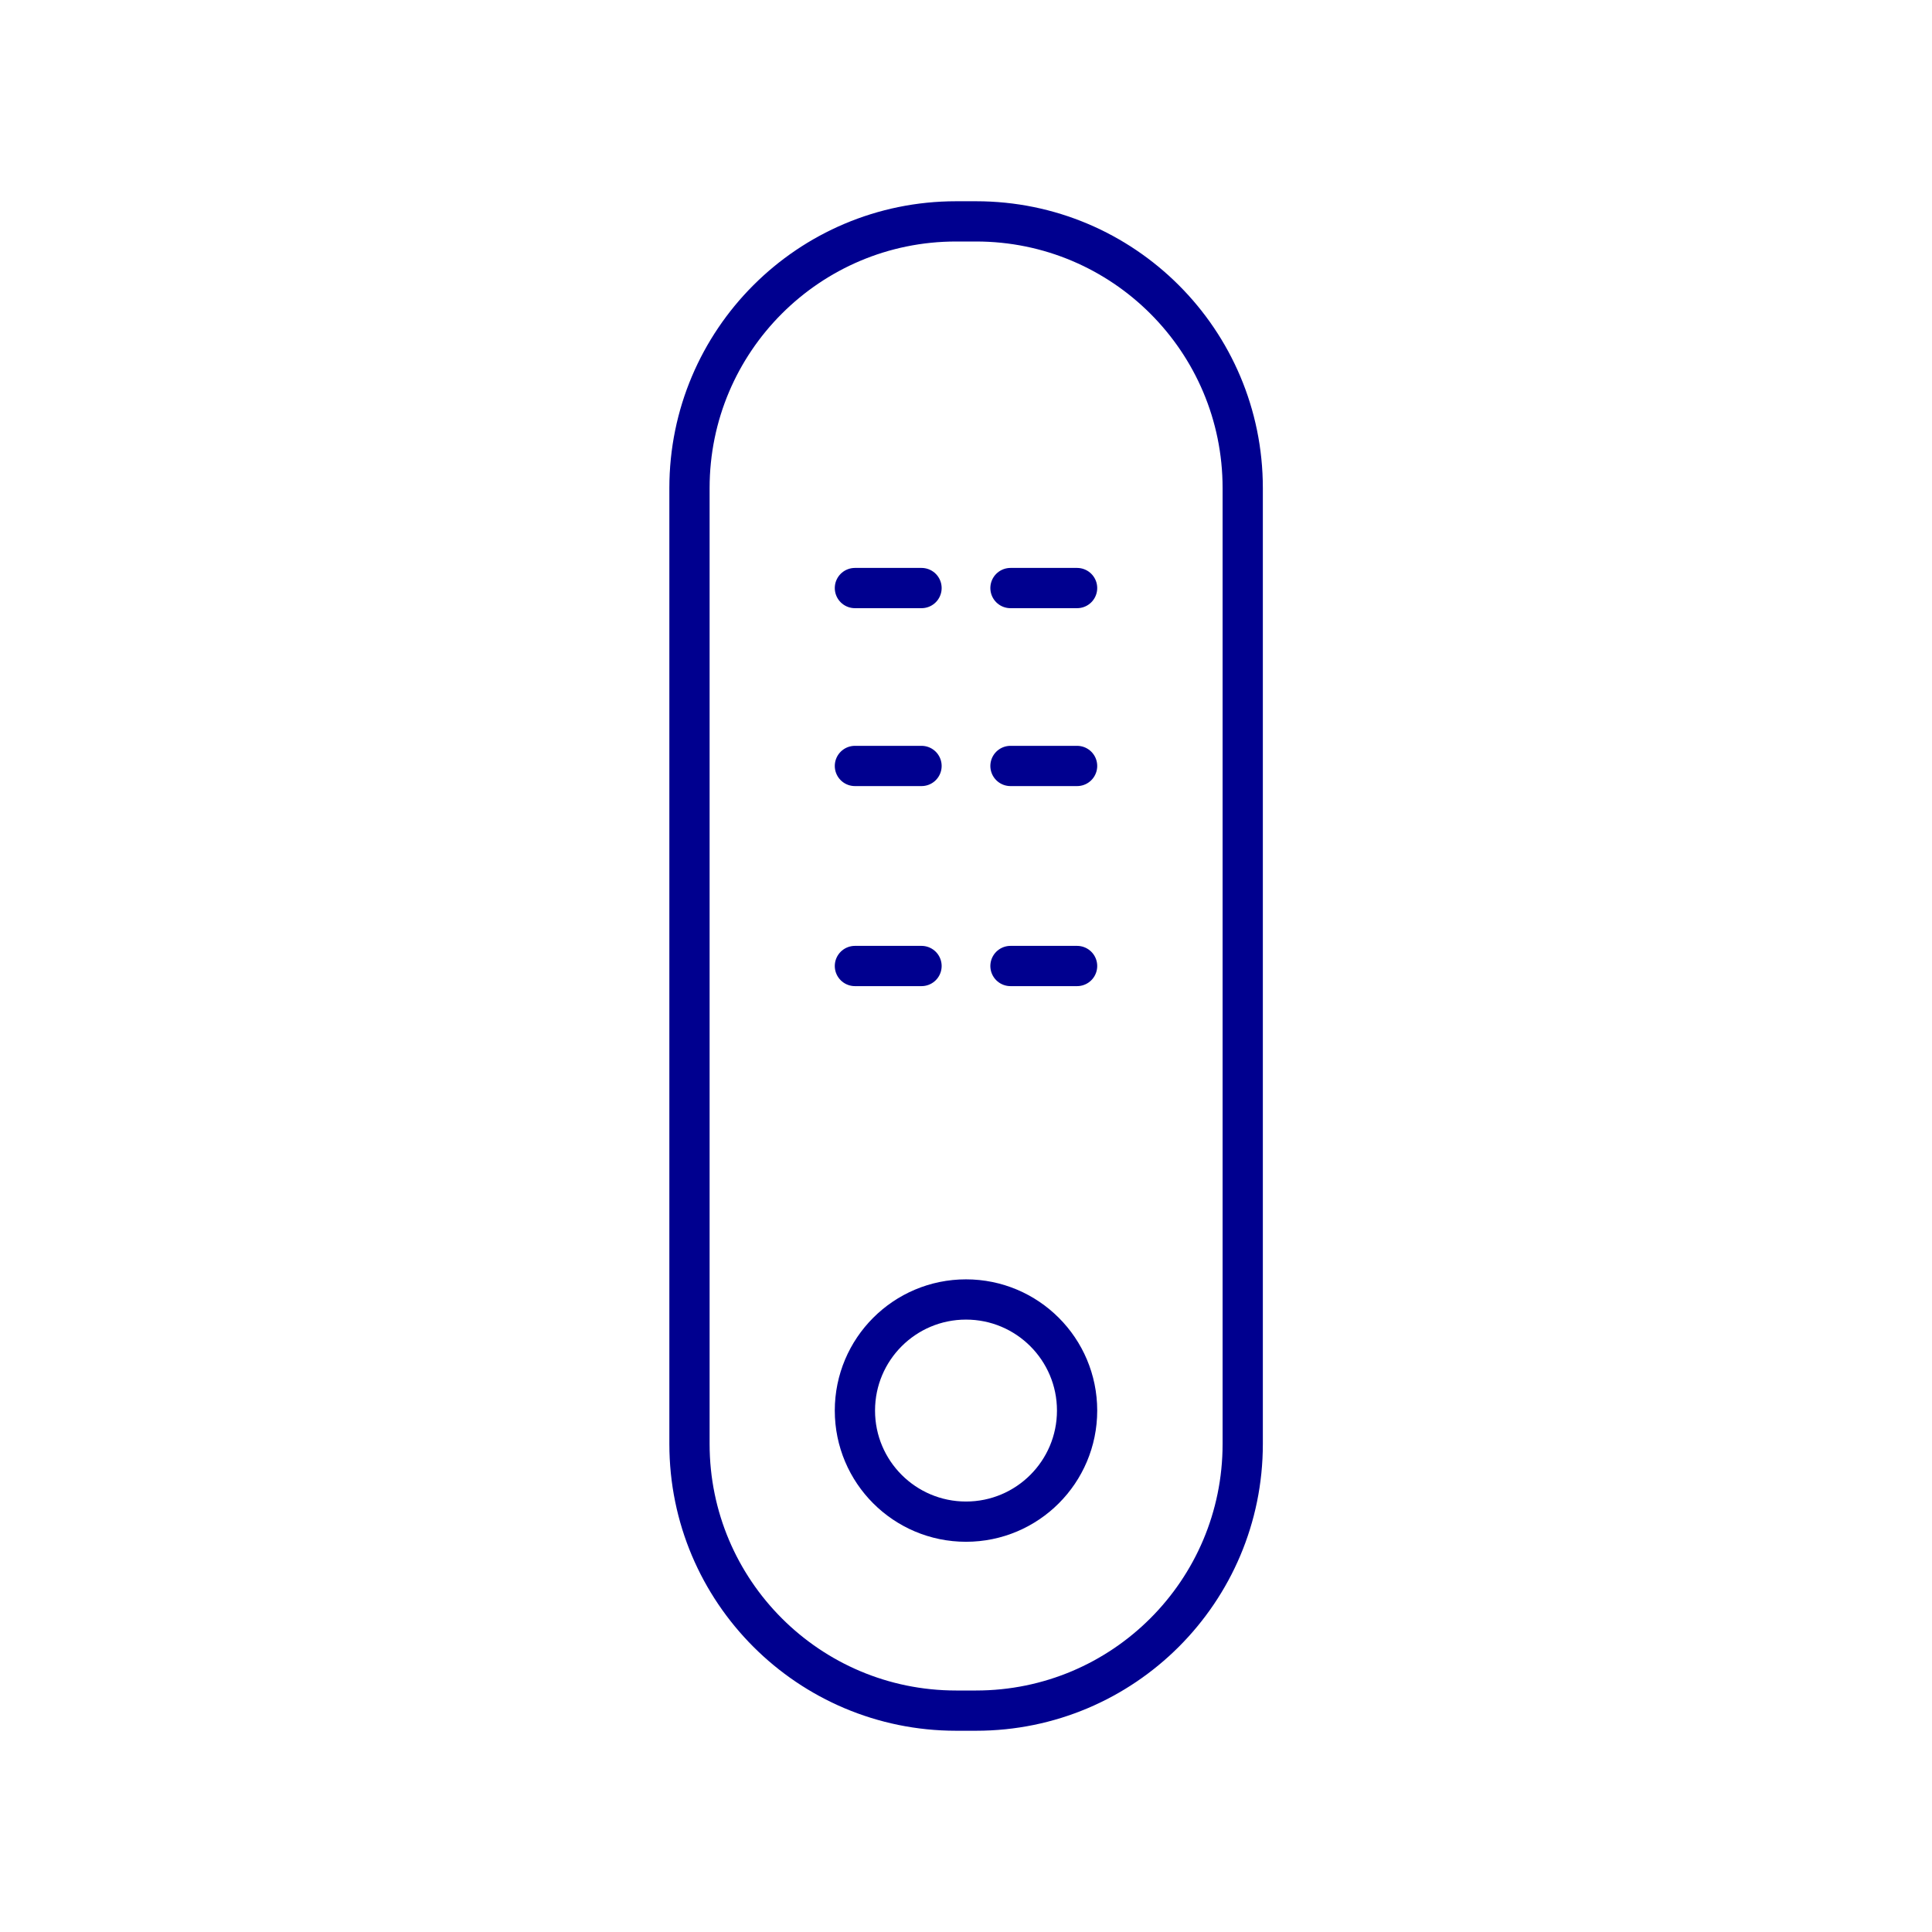 <svg width="96" height="96" viewBox="0 0 96 96" fill="none" xmlns="http://www.w3.org/2000/svg">
<path d="M48.5 11H47.51C40.192 11 34.26 16.932 34.26 24.25V71.75C34.26 79.068 40.192 85 47.51 85H48.5C55.818 85 61.75 79.068 61.75 71.75V24.25C61.75 16.932 55.818 11 48.5 11Z" stroke="#00008F" stroke-width="2" stroke-linecap="round" stroke-linejoin="round"/>
<path d="M48 75.61C51.049 75.61 53.52 73.138 53.52 70.09C53.52 67.041 51.049 64.57 48 64.57C44.951 64.57 42.48 67.041 42.48 70.09C42.48 73.138 44.951 75.61 48 75.61Z" stroke="#00008F" stroke-width="2" stroke-linecap="round" stroke-linejoin="round"/>
<path d="M50.21 48H53.52M42.48 29.22H45.79H42.48ZM50.21 29.22H53.52H50.21ZM42.48 38.06H45.79H42.48ZM50.21 38.06H53.52H50.21ZM42.48 48H45.79H42.48Z" stroke="#00008F" stroke-width="2" stroke-linecap="round" stroke-linejoin="round"/>
</svg>
